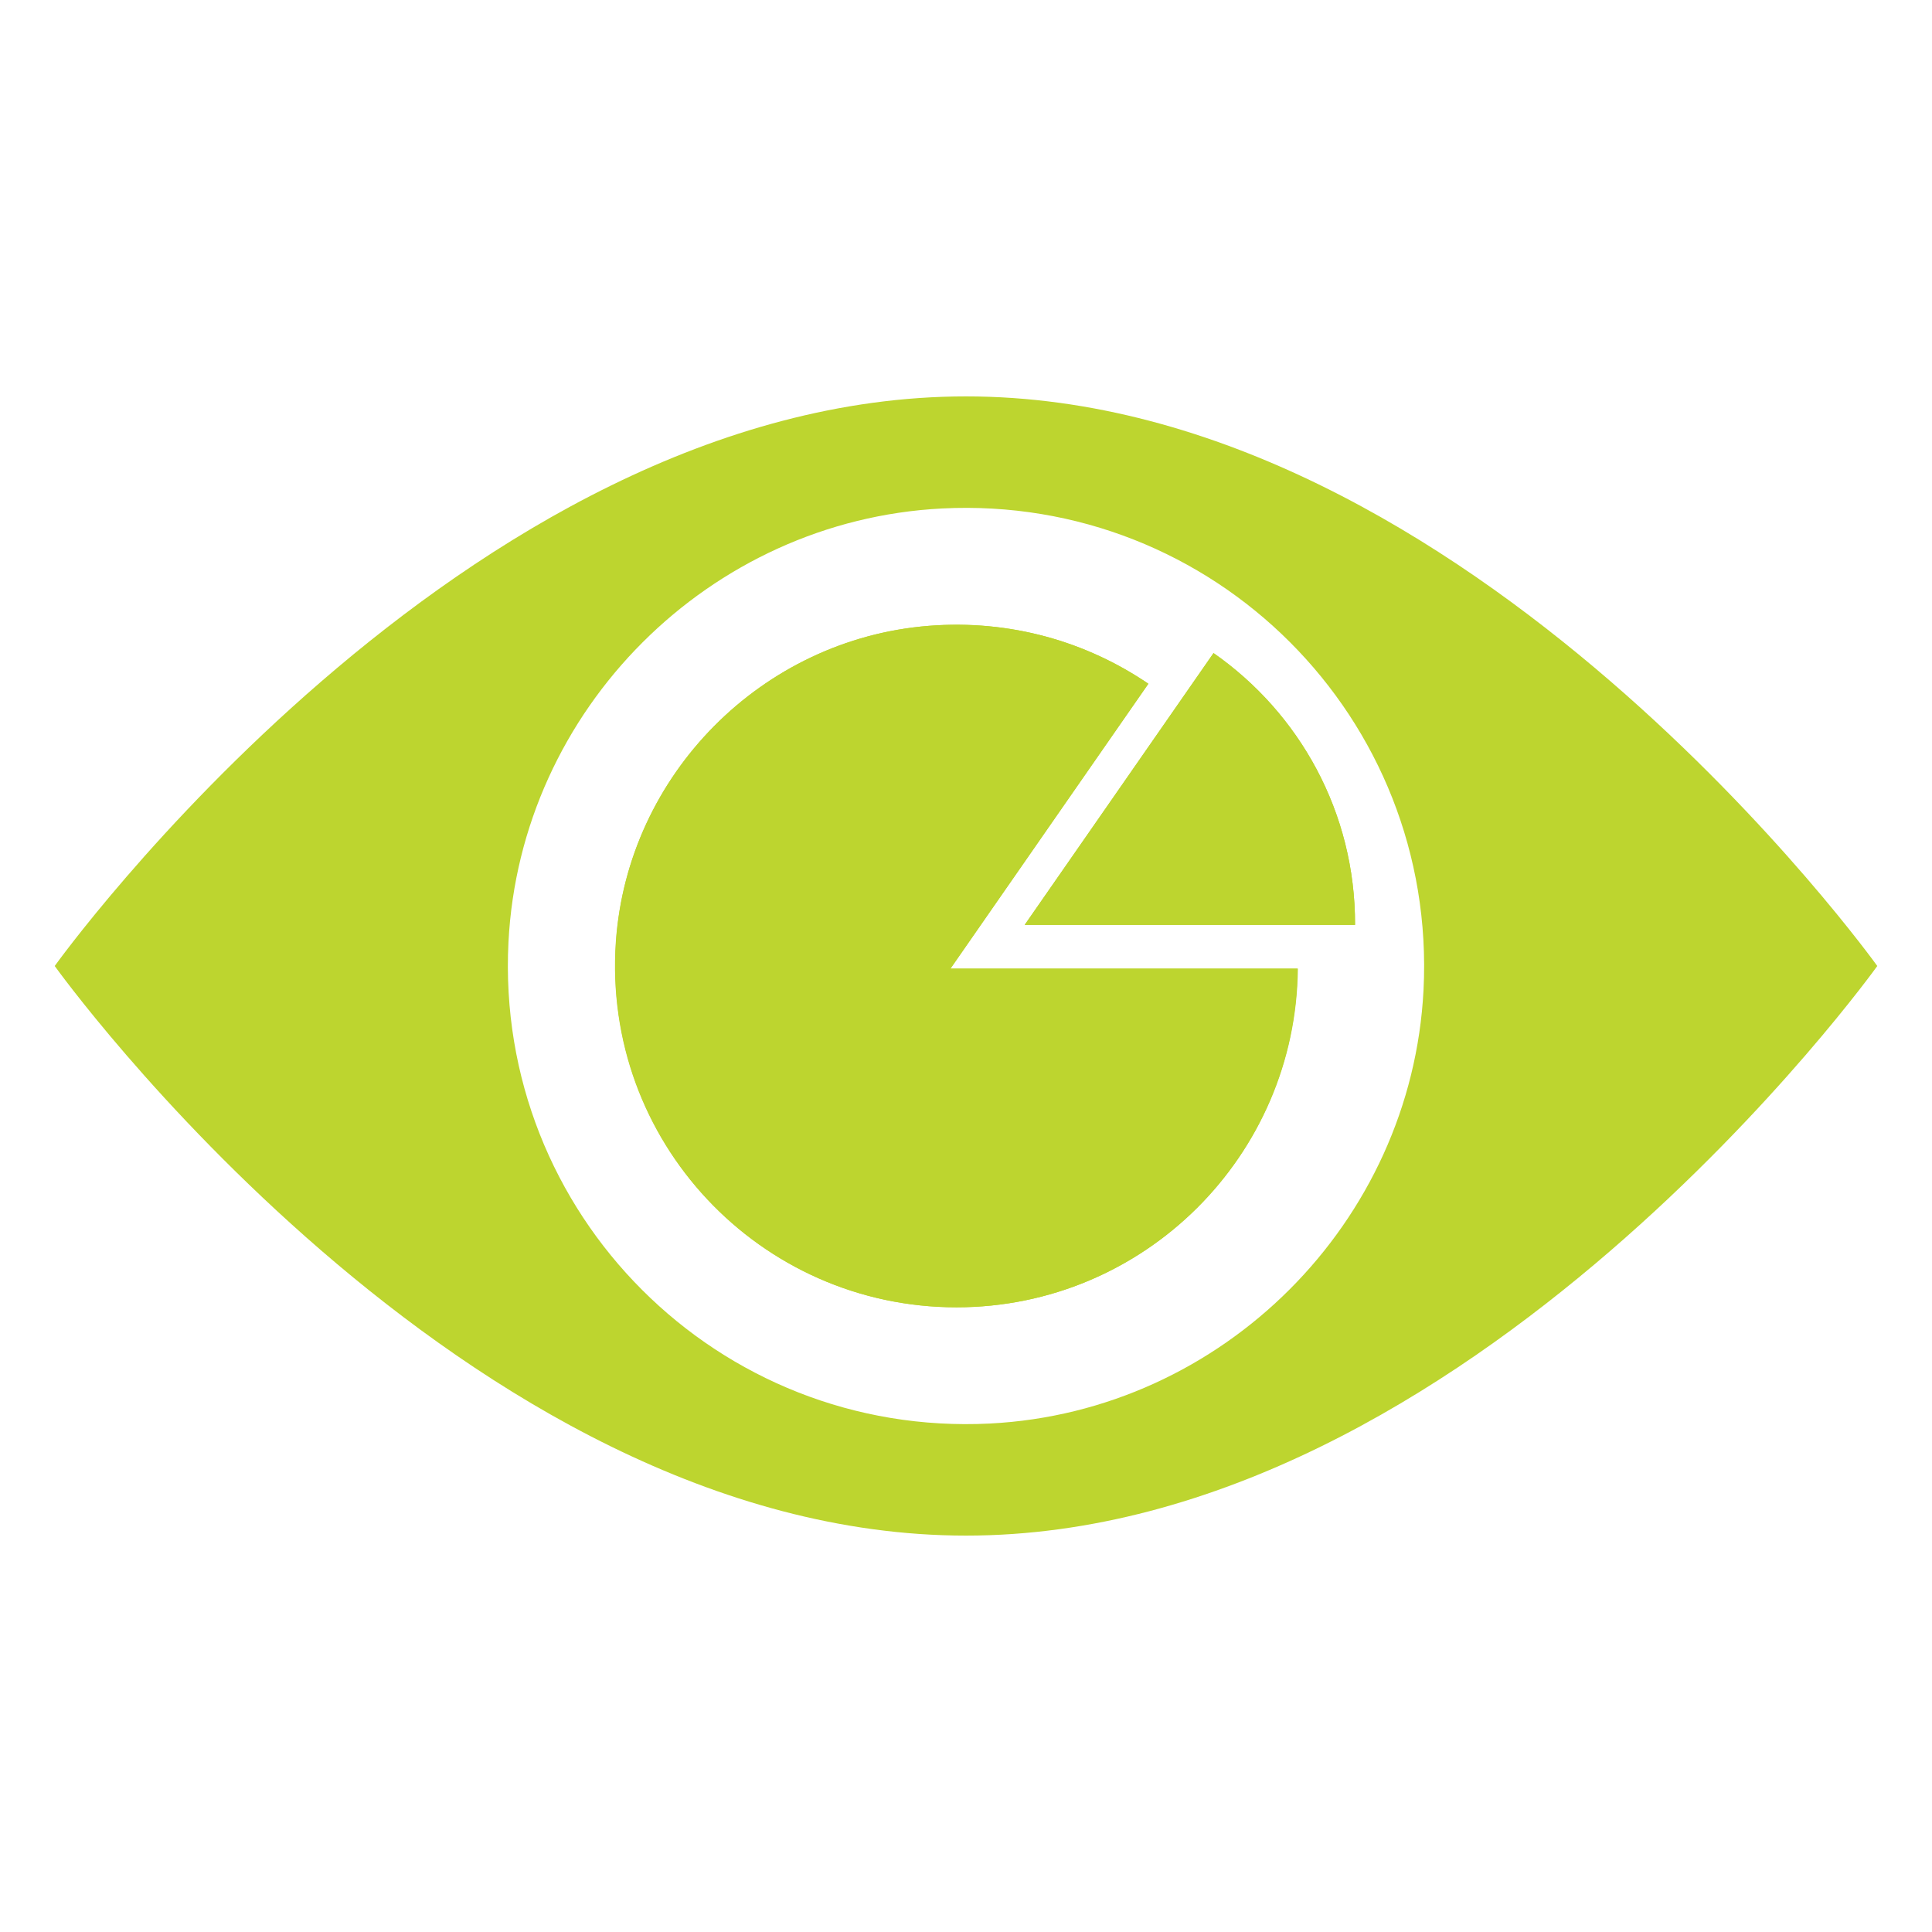 <?xml version="1.0" standalone="no"?><!DOCTYPE svg PUBLIC "-//W3C//DTD SVG 1.1//EN" "http://www.w3.org/Graphics/SVG/1.1/DTD/svg11.dtd"><svg t="1515599486632" class="icon" style="" viewBox="0 0 1024 1024" version="1.1" xmlns="http://www.w3.org/2000/svg" p-id="20549" xmlns:xlink="http://www.w3.org/1999/xlink" width="60" height="60"><defs><style type="text/css"></style></defs><path d="M643.2 346.2l-100.1 144h175.1c0.2-59.6-29.5-112.3-75-144z" fill="#BDD52F" p-id="20550"></path><path d="M608.6 362.4c-32.7-22.3-73-34.1-116.3-30.7-88.5 7-159.7 78.9-165.9 167.5-7.3 105.7 76.3 193.7 180.5 193.7 99.4 0 180.1-80.3 180.8-179.5h-184l104.9-151z" fill="#BDD52F" p-id="20551"></path><path d="M512 210.1C245.2 210.1 29 512 29 512s216.2 301.9 483 301.9S995 512 995 512 778.8 210.1 512 210.1z m242.5 314.6C748.2 648 648 748.2 524.7 754.5c-144.1 7.3-262.5-111.1-255.2-255.2C275.8 376 376 275.8 499.3 269.5c144.1-7.3 262.5 111.1 255.2 255.2z" fill="#BDD52F" p-id="20552"></path><path d="M507 692.9c-104.1 0-187.7-88-180.5-193.7 6.1-88.6 77.4-160.5 165.9-167.5 43.2-3.4 83.6 8.5 116.3 30.7l-104.9 151h184.1c-0.9 99.2-81.5 179.5-180.9 179.5z m211.2-202.7H543.1l100.1-144.1c45.5 31.8 75.2 84.5 75 144.1z" fill="#BDD52F" p-id="20553"></path></svg>